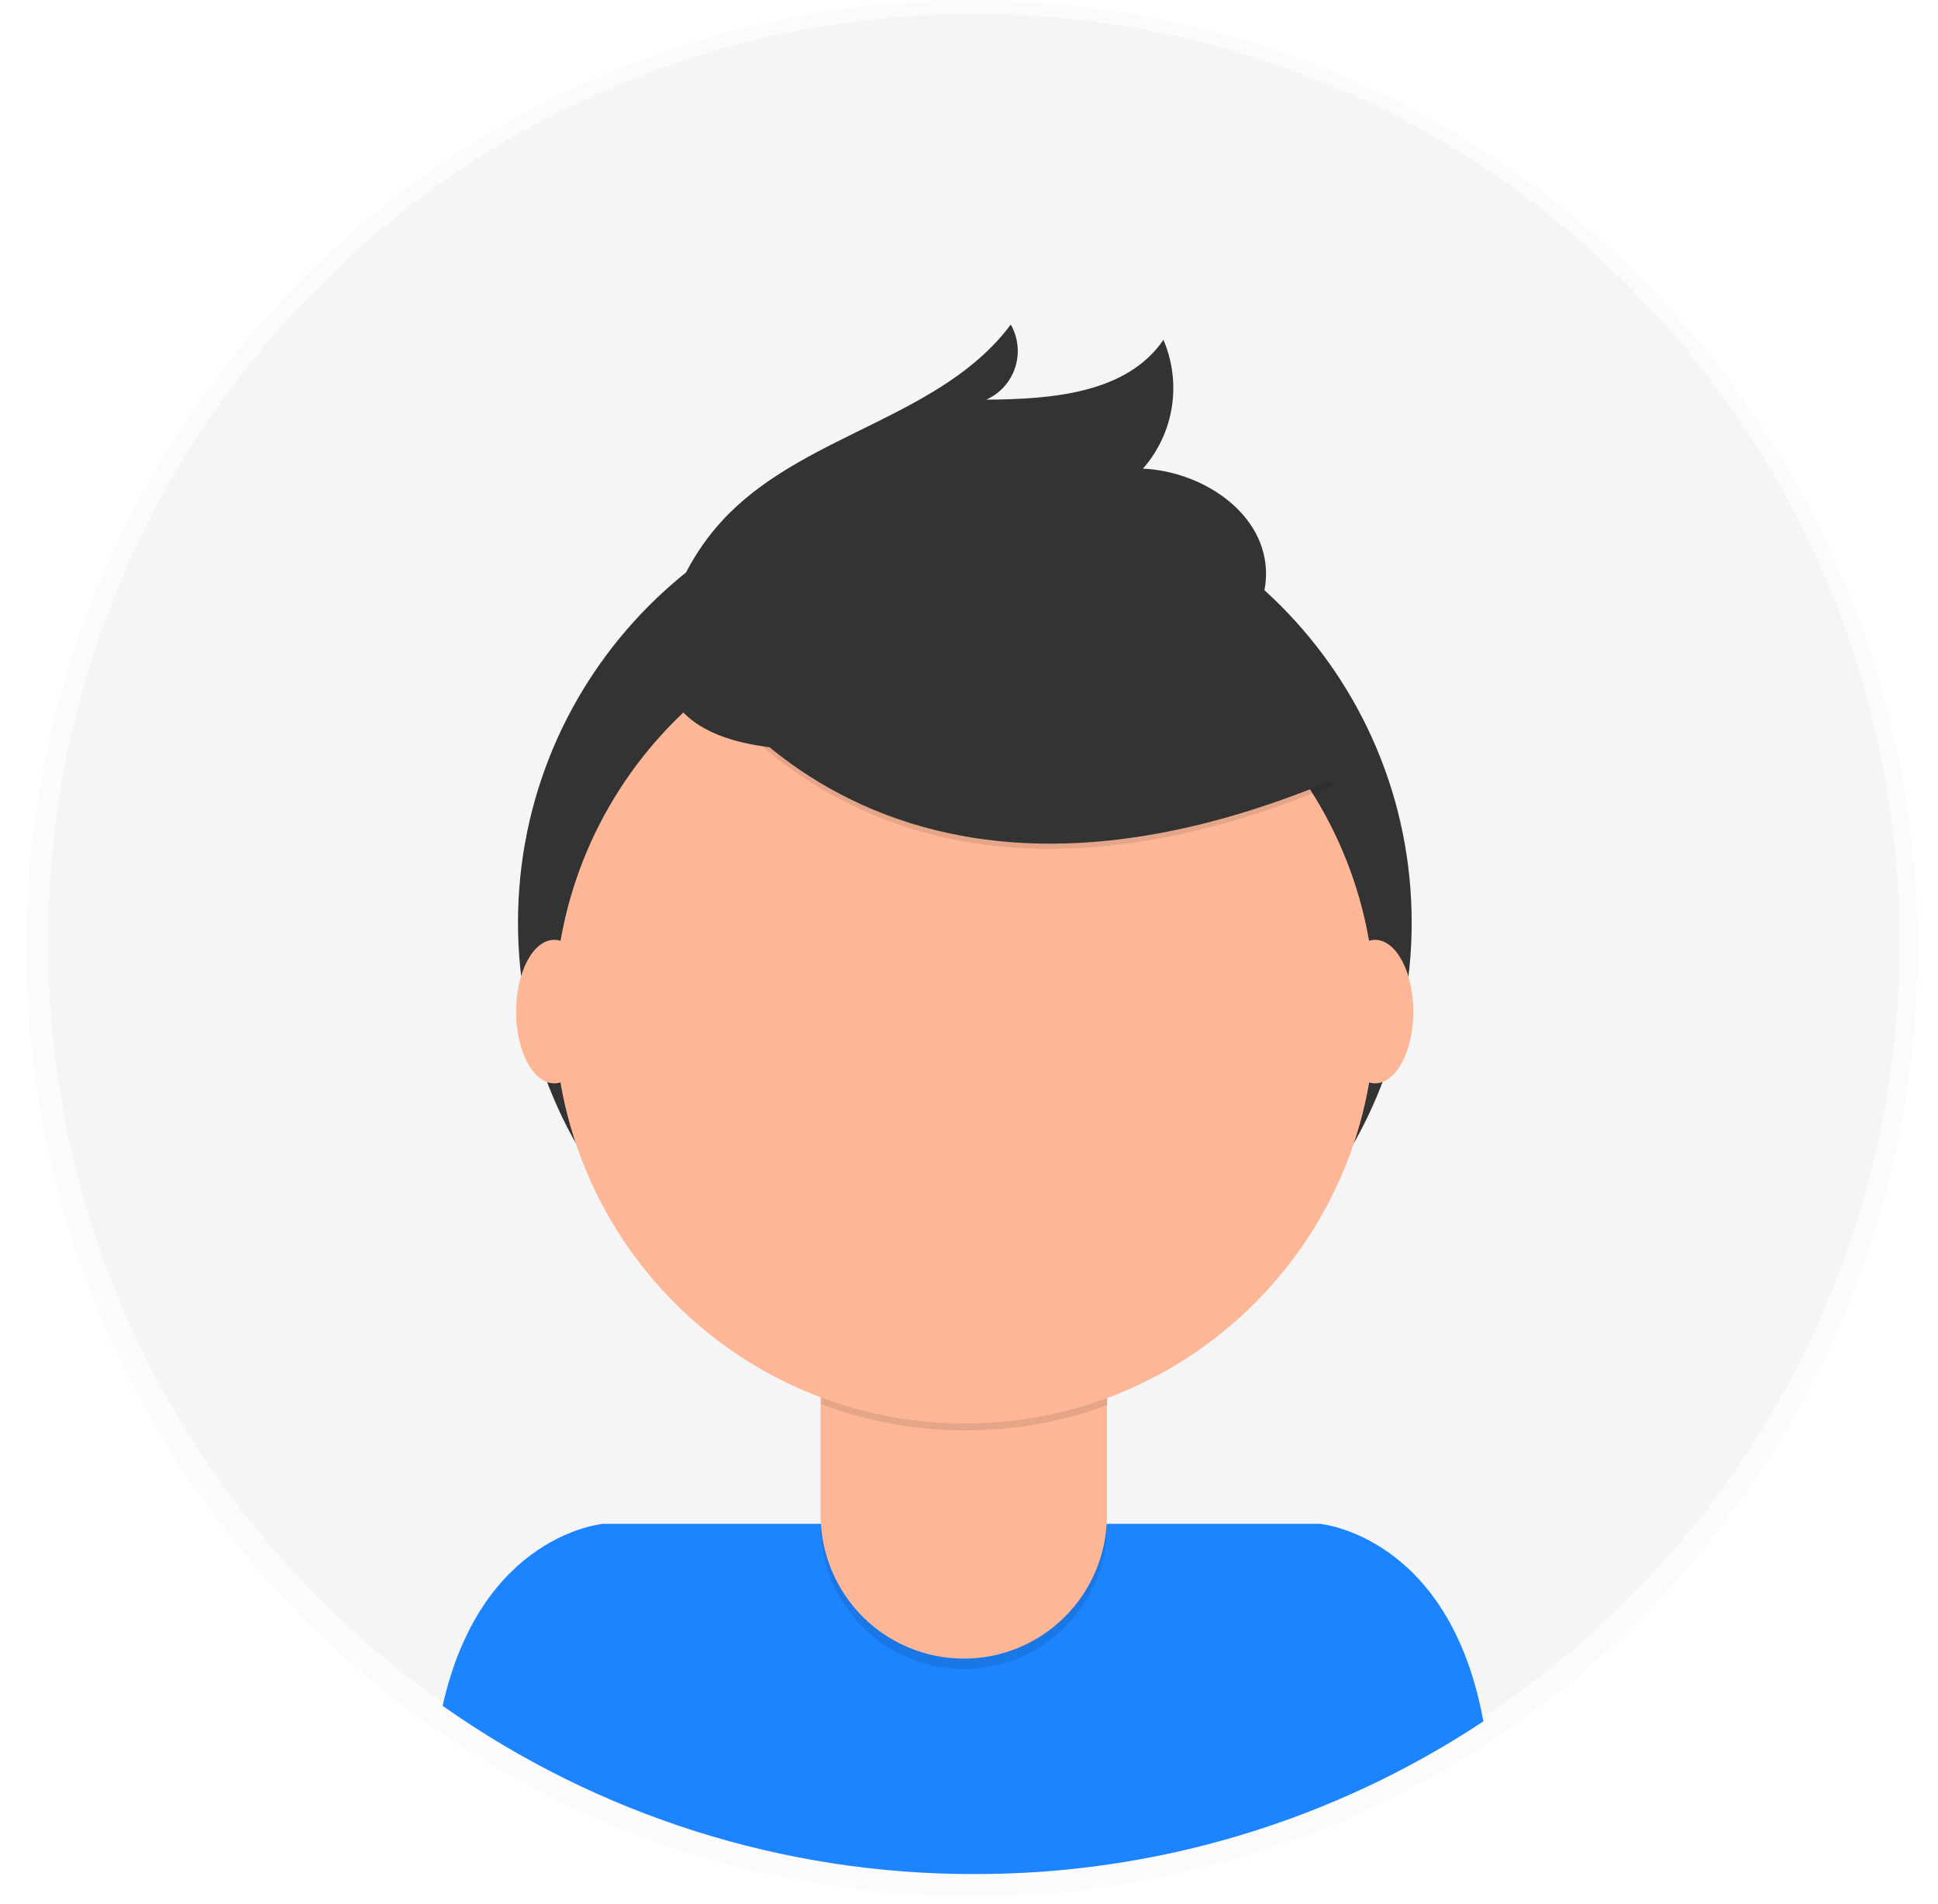 <svg width="57" height="56" viewBox="0 0 57 56" fill="none" xmlns="http://www.w3.org/2000/svg">
<g opacity="0.5">
<path opacity="0.5" d="M28.588 55.777C43.95 55.777 56.403 43.291 56.403 27.888C56.403 12.486 43.95 0 28.588 0C13.226 0 0.773 12.486 0.773 27.888C0.773 43.291 13.226 55.777 28.588 55.777Z" fill="url(#paint0_linear)"/>
</g>
<path d="M28.641 55.01C43.678 55.01 55.867 42.788 55.867 27.711C55.867 12.634 43.678 0.412 28.641 0.412C13.604 0.412 1.414 12.634 1.414 27.711C1.414 42.788 13.604 55.01 28.641 55.01Z" fill="#F5F5F5"/>
<path d="M28.665 55.116C33.984 55.125 39.189 53.563 43.629 50.626C42.626 45.13 38.808 44.815 38.808 44.815H17.747C17.747 44.815 14.147 45.11 13.019 50.169C17.599 53.399 23.065 55.128 28.665 55.116Z" fill="#1C84FF"/>
<path d="M28.377 40.312C35.636 40.312 41.52 34.413 41.52 27.135C41.52 19.857 35.636 13.957 28.377 13.957C21.119 13.957 15.235 19.857 15.235 27.135C15.235 34.413 21.119 40.312 28.377 40.312Z" fill="#333333"/>
<path opacity="0.1" d="M24.136 38.111H32.558V44.866C32.558 45.986 32.115 47.059 31.325 47.851C30.536 48.642 29.465 49.087 28.349 49.087C27.232 49.087 26.161 48.642 25.372 47.851C24.582 47.059 24.139 45.986 24.139 44.866V38.111H24.136Z" fill="black"/>
<path d="M24.94 37.799H31.754C31.968 37.799 32.172 37.884 32.323 38.035C32.474 38.187 32.558 38.392 32.558 38.605V44.559C32.558 45.678 32.115 46.752 31.325 47.544C30.536 48.335 29.465 48.78 28.349 48.78C27.796 48.78 27.248 48.671 26.737 48.459C26.226 48.247 25.761 47.937 25.37 47.544C24.979 47.153 24.669 46.687 24.457 46.175C24.245 45.663 24.136 45.114 24.136 44.559V38.603C24.136 38.389 24.221 38.184 24.372 38.033C24.523 37.882 24.727 37.797 24.94 37.797V37.799Z" fill="#FDB797"/>
<path opacity="0.1" d="M24.153 41.3C26.867 42.317 29.855 42.325 32.575 41.324V40.279H24.153V41.3Z" fill="black"/>
<path d="M28.377 41.864C35.043 41.864 40.447 36.446 40.447 29.762C40.447 23.078 35.043 17.66 28.377 17.66C21.711 17.66 16.307 23.078 16.307 29.762C16.307 36.446 21.711 41.864 28.377 41.864Z" fill="#FDB797"/>
<path opacity="0.1" d="M19.782 18.753C19.782 18.753 24.868 29.101 39.223 23.085L35.882 17.831L29.961 15.699L19.782 18.753Z" fill="black"/>
<path d="M19.782 18.601C19.782 18.601 24.868 28.948 39.223 22.932L35.882 17.679L29.961 15.547L19.782 18.601Z" fill="#333333"/>
<path d="M19.737 17.898C20.079 16.833 20.672 15.867 21.465 15.08C23.838 12.726 27.731 12.23 29.728 9.545C29.837 9.735 29.904 9.946 29.926 10.164C29.949 10.382 29.925 10.602 29.857 10.81C29.789 11.018 29.679 11.21 29.532 11.372C29.386 11.535 29.208 11.665 29.008 11.754C30.928 11.742 33.139 11.574 34.219 9.995C34.486 10.619 34.571 11.306 34.465 11.976C34.358 12.647 34.064 13.273 33.616 13.783C35.311 13.86 37.12 15.012 37.231 16.711C37.303 17.842 36.597 18.913 35.668 19.563C34.739 20.213 33.619 20.509 32.515 20.754C29.294 21.471 17.634 24.458 19.737 17.898Z" fill="#333333"/>
<path d="M16.302 31.861C16.922 31.861 17.425 30.917 17.425 29.751C17.425 28.585 16.922 27.641 16.302 27.641C15.682 27.641 15.179 28.585 15.179 29.751C15.179 30.917 15.682 31.861 16.302 31.861Z" fill="#FDB797"/>
<path d="M40.444 31.861C41.065 31.861 41.568 30.917 41.568 29.751C41.568 28.585 41.065 27.641 40.444 27.641C39.824 27.641 39.321 28.585 39.321 29.751C39.321 30.917 39.824 31.861 40.444 31.861Z" fill="#FDB797"/>
<defs>
<linearGradient id="paint0_linear" x1="6447.63" y1="26918.9" x2="6447.63" y2="13991.6" gradientUnits="userSpaceOnUse">
<stop stop-color="#808080" stop-opacity="0.25"/>
<stop offset="0.54" stop-color="#808080" stop-opacity="0.12"/>
<stop offset="1" stop-color="#808080" stop-opacity="0.1"/>
</linearGradient>
</defs>
</svg>
